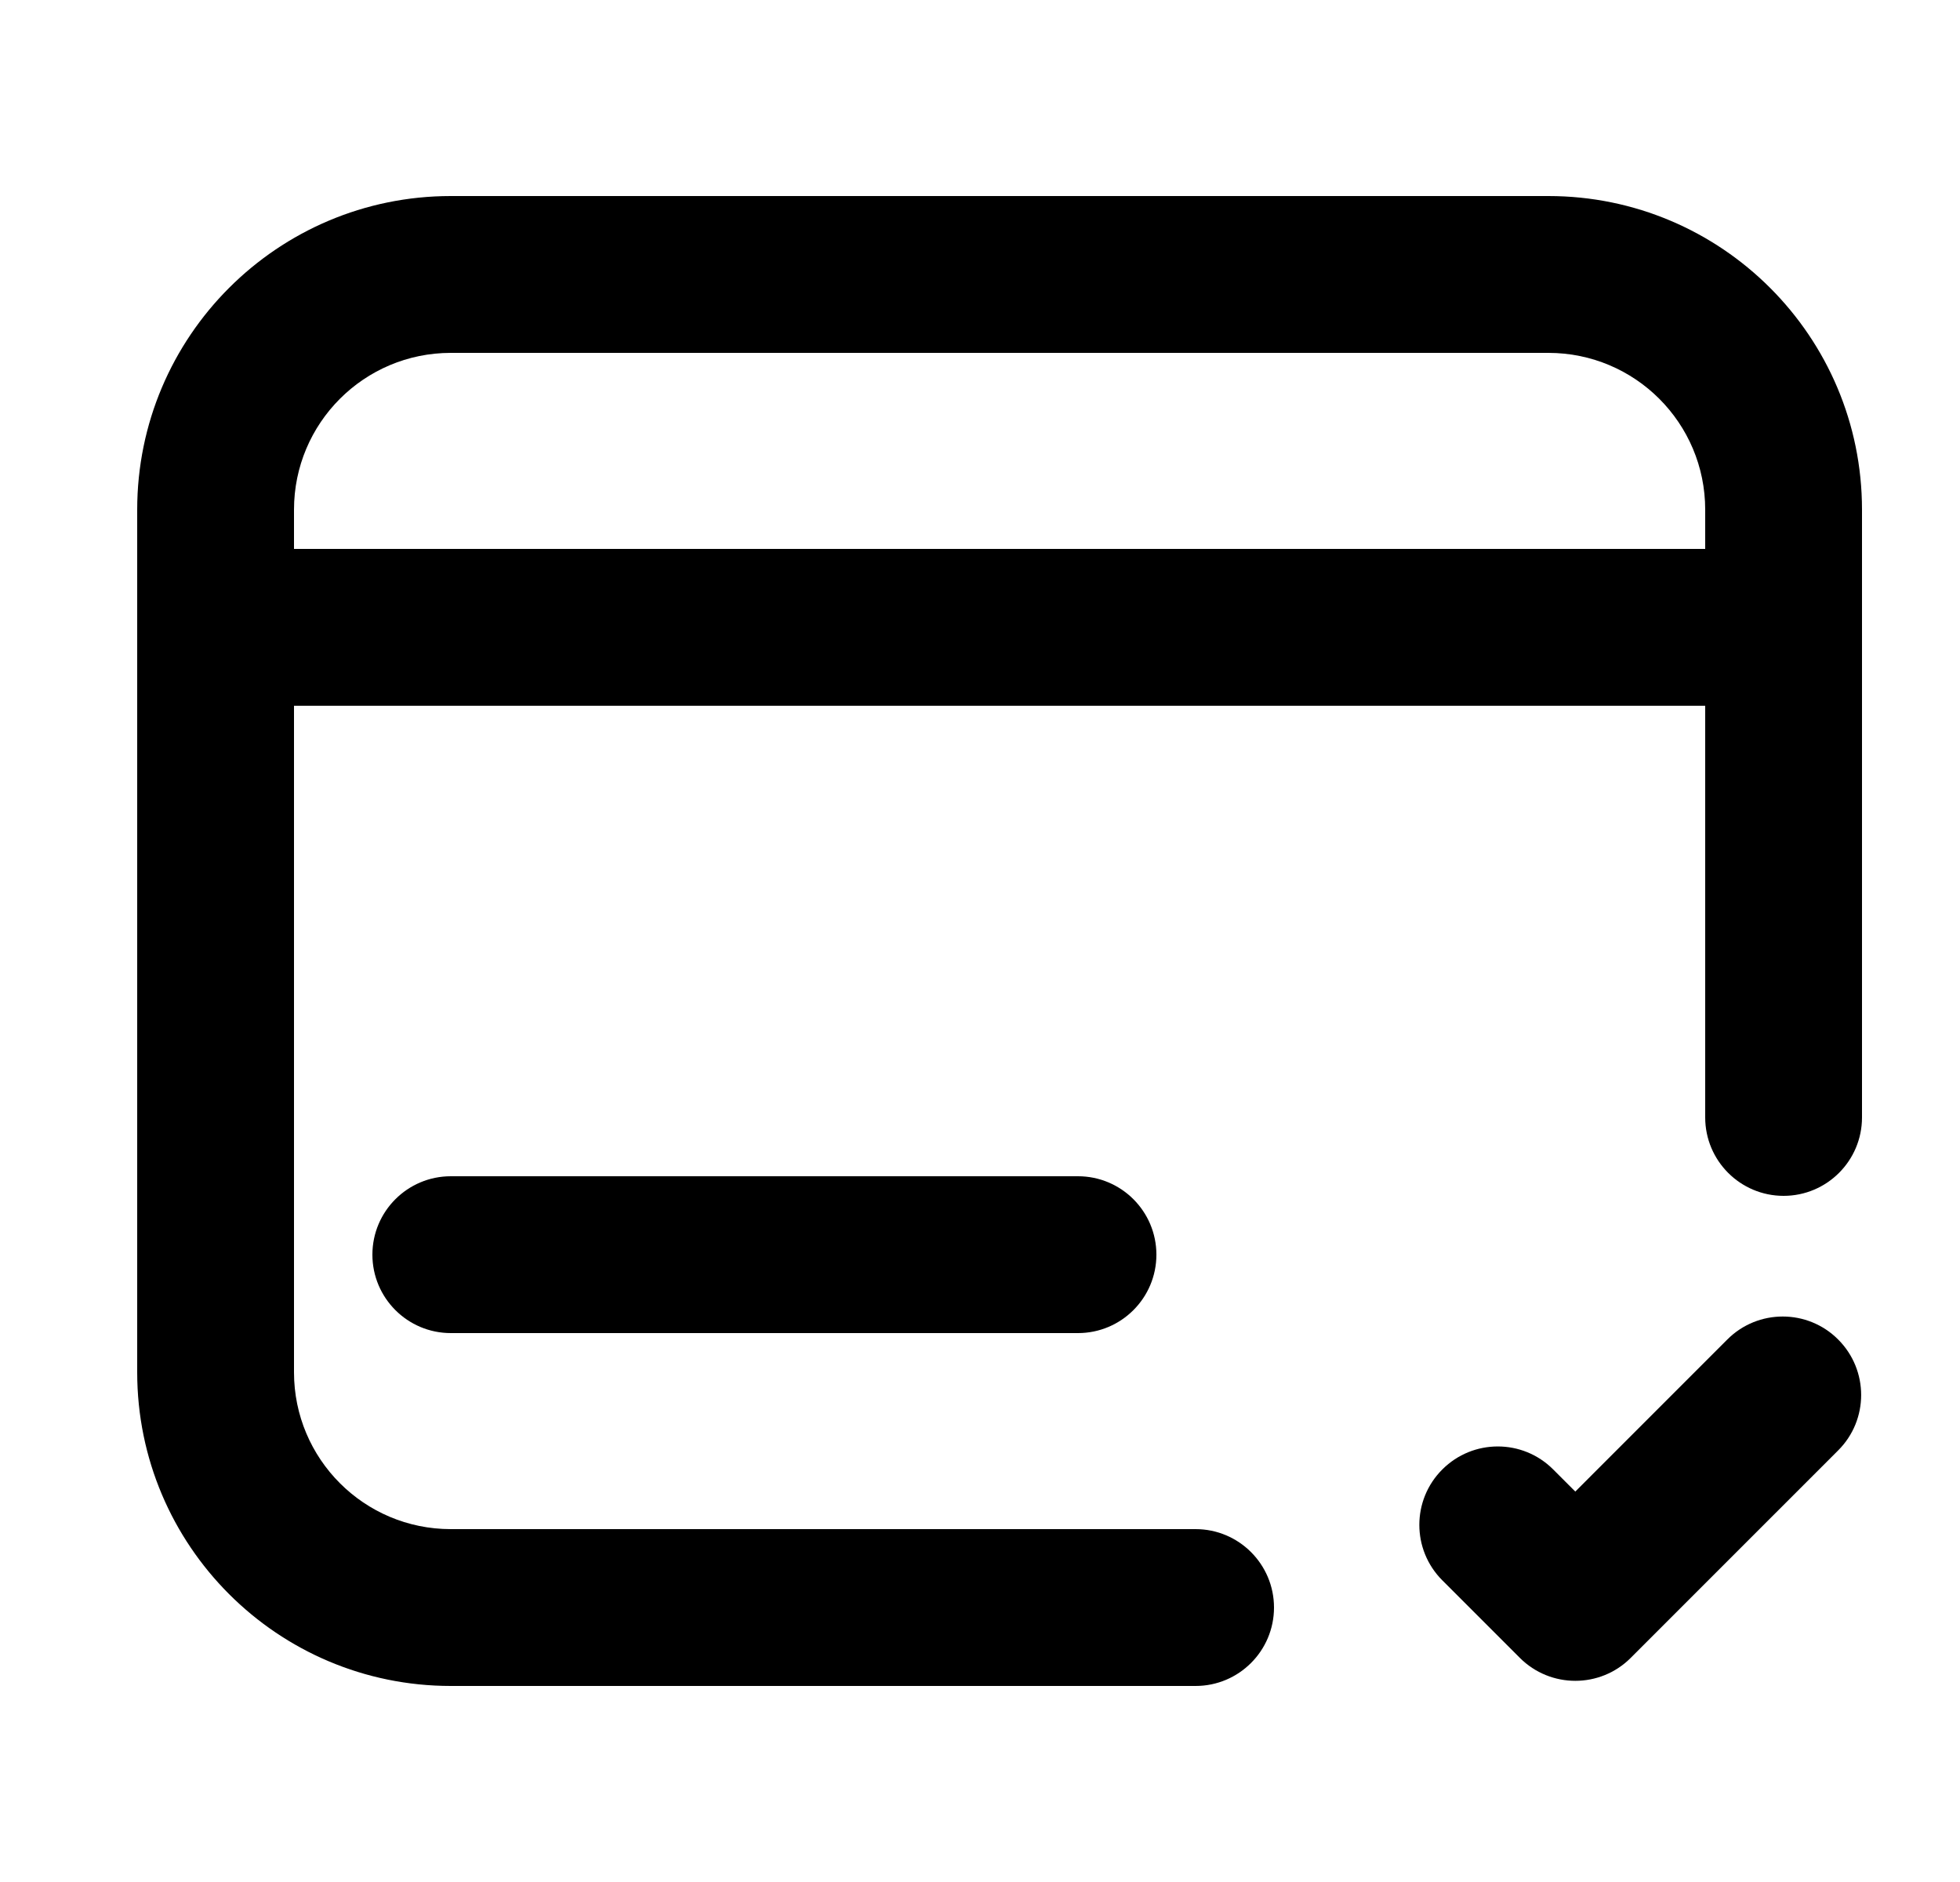 <svg width="25" height="24" viewBox="0 0 25 24" fill="none" xmlns="http://www.w3.org/2000/svg">
<path fill-rule="evenodd" clip-rule="evenodd" d="M1.75 6.5C1.75 4.291 3.541 2.5 5.75 2.5H19.75C21.959 2.5 23.75 4.291 23.75 6.5V14.25C23.75 14.802 23.302 15.25 22.75 15.25C22.198 15.25 21.75 14.802 21.75 14.25V9H3.75V17.5C3.75 18.605 4.645 19.5 5.75 19.5H15.25C15.802 19.5 16.25 19.948 16.25 20.5C16.25 21.052 15.802 21.5 15.25 21.5H5.75C3.541 21.5 1.75 19.709 1.75 17.5V6.5ZM3.75 7H21.75V6.5C21.75 5.395 20.855 4.5 19.75 4.5H5.75C4.645 4.5 3.75 5.395 3.75 6.5V7Z" fill="black"/>
<path d="M4.75 16C4.75 15.448 5.198 15 5.75 15H13.75C14.302 15 14.75 15.448 14.75 16C14.75 16.552 14.302 17 13.75 17H5.75C5.198 17 4.75 16.552 4.75 16Z" fill="black"/>
<path d="M23.446 18.496C23.837 18.106 23.837 17.473 23.446 17.082C23.056 16.691 22.422 16.691 22.032 17.082L20.093 19.021L19.811 18.739C19.421 18.348 18.788 18.348 18.397 18.739C18.006 19.129 18.006 19.762 18.397 20.153L19.386 21.142C19.777 21.532 20.41 21.532 20.8 21.142L23.446 18.496Z" fill="black"/>
</svg>
